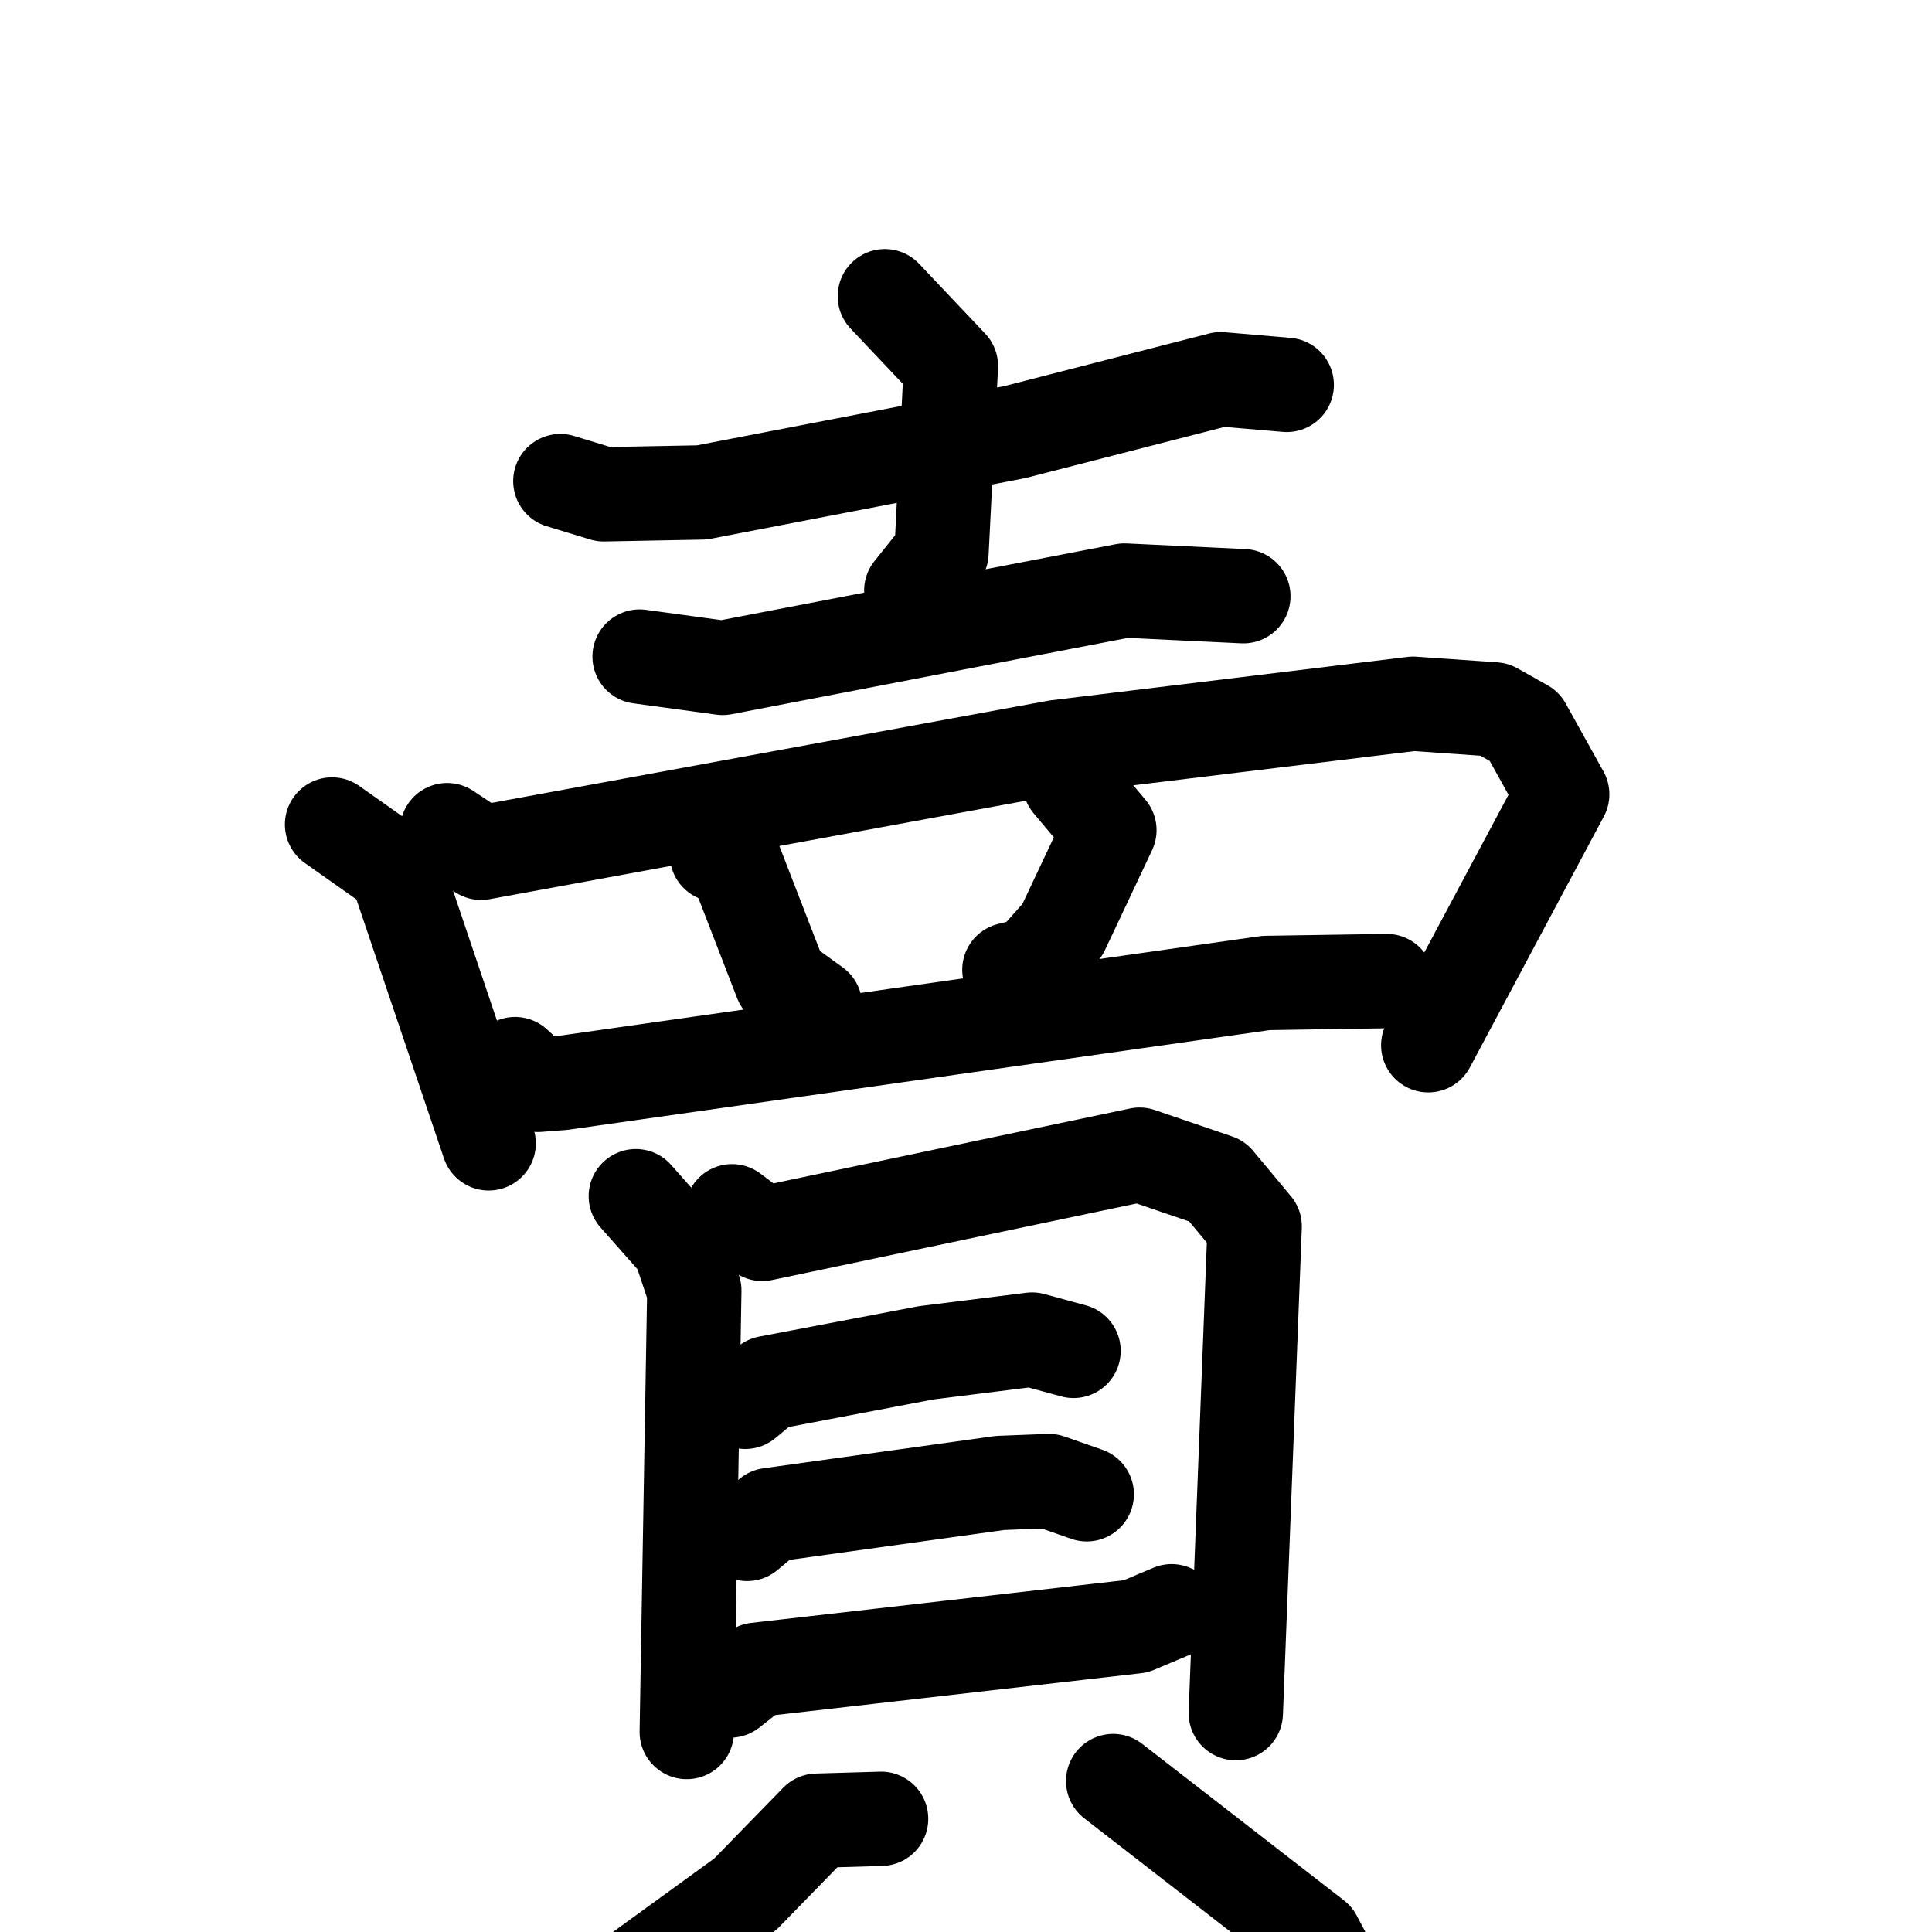 <svg xmlns="http://www.w3.org/2000/svg" viewBox="0 0 1024 1024">
  <g style="fill:none;stroke:#000000;stroke-width:50;stroke-linecap:round;stroke-linejoin:round;" transform="scale(1, 1) translate(0, 0)">
    <path d="M 297.0,255.0 L 320.0,262.0 L 372.0,261.0 L 538.0,229.0 L 647.0,201.0 L 682.0,204.0"/>
    <path d="M 469.0,157.0 L 504.0,194.0 L 499.0,293.0 L 483.0,313.0"/>
    <path d="M 339.0,348.0 L 383.0,354.0 L 596.0,313.0 L 659.0,316.0"/>
    <path d="M 176.0,437.0 L 210.0,461.0 L 259.0,606.0"/>
    <path d="M 237.0,440.0 L 255.0,452.0 L 560.0,396.0 L 749.0,373.0 L 792.0,376.0 L 808.0,385.0 L 828.0,421.0 L 757.0,554.0"/>
    <path d="M 380.0,453.0 L 390.0,458.0 L 414.0,520.0 L 432.0,533.0"/>
    <path d="M 567.0,415.0 L 588.0,440.0 L 563.0,493.0 L 547.0,511.0 L 535.0,514.0"/>
    <path d="M 273.0,564.0 L 285.0,575.0 L 298.0,574.0 L 671.0,521.0 L 735.0,520.0"/>
    <path d="M 337.0,634.0 L 360.0,660.0 L 368.0,684.0 L 364.0,918.0"/>
    <path d="M 388.0,642.0 L 404.0,654.0 L 604.0,612.0 L 645.0,626.0 L 665.0,650.0 L 655.0,908.0"/>
    <path d="M 395.0,743.0 L 407.0,733.0 L 491.0,717.0 L 547.0,710.0 L 569.0,716.0"/>
    <path d="M 396.0,813.0 L 408.0,803.0 L 530.0,786.0 L 556.0,785.0 L 576.0,792.0"/>
    <path d="M 387.0,896.0 L 401.0,885.0 L 602.0,862.0 L 621.0,854.0"/>
    <path d="M 467.0,964.0 L 433.0,965.0 L 395.0,1004.0 L 333.0,1049.0 L 240.0,1093.0"/>
    <path d="M 590.0,944.0 L 697.0,1027.0 L 727.0,1084.0"/>
  </g>
</svg>
